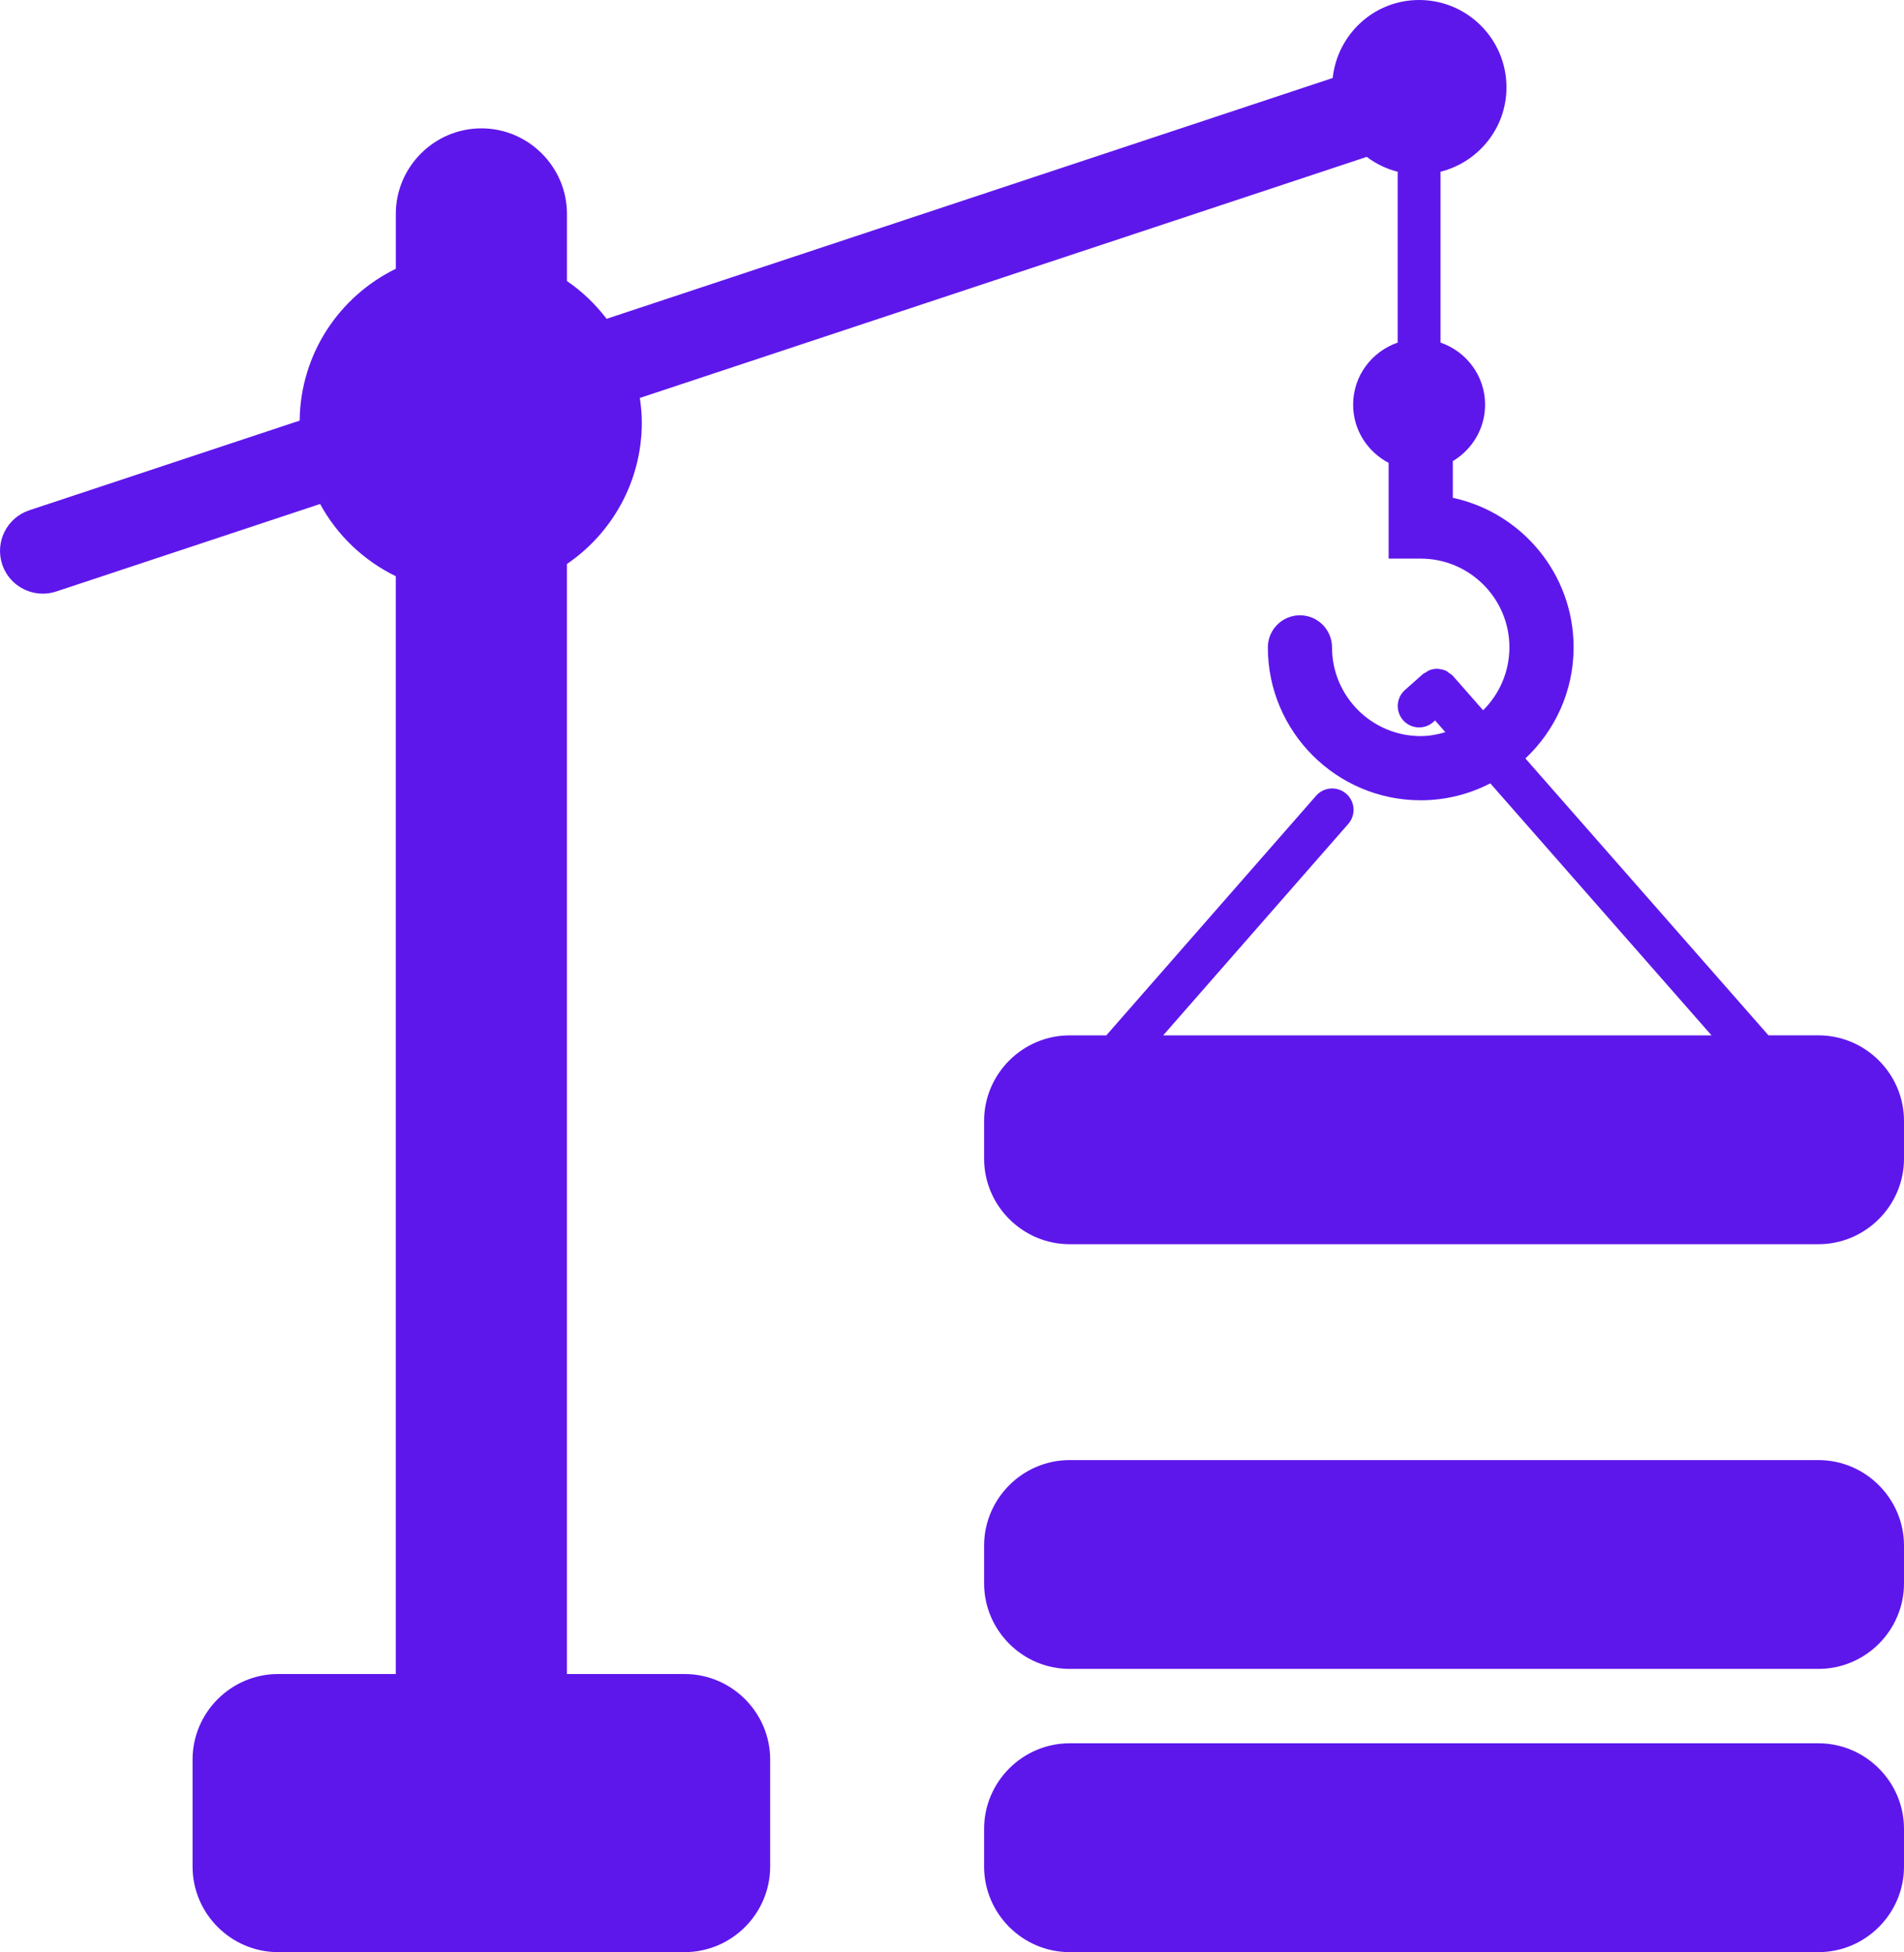 <svg xmlns="http://www.w3.org/2000/svg" viewBox="1.999 1.75 89.001 91.25">
	<style>
        path {
            fill: #5e17eb;
        }
        @media (prefers-color-scheme: dark) {
            path {
                fill: #ddf;
            }
        }
    </style>
	<g>
		<path d="M87,83.238H52c-2.2,0-4,1.8-4,4V89c0,2.2,1.8,4,4,4h35c2.2,0,4-1.8,4-4v-1.762C91,85.038,89.2,83.238,87,83.238z"></path>
		<path d="M87,70H52c-2.2,0-4,1.8-4,4v1.761c0,2.2,1.8,4,4,4h35c2.2,0,4-1.8,4-4V74C91,71.8,89.2,70,87,70z"></path>
		<path d="M87,50.146h-2.335L73.303,37.203c1.384-1.304,2.253-3.147,2.253-5.194c0-3.427-2.424-6.298-5.646-6.989v-1.716   c0.899-0.538,1.508-1.513,1.508-2.637c0-1.351-0.874-2.486-2.083-2.903V9.778c1.768-0.448,3.083-2.037,3.083-3.945   c0-2.255-1.829-4.083-4.083-4.083c-2.105,0-3.818,1.6-4.04,3.646l-33.94,11.257c-0.521-0.682-1.144-1.282-1.854-1.766V11.75   c0-2.2-1.8-4-4-4s-4,1.8-4,4v2.564c-2.637,1.287-4.461,3.974-4.495,7.097L3.37,25.602c-1.048,0.348-1.616,1.479-1.269,2.528   C2.38,28.969,3.161,29.5,4,29.5c0.208,0,0.421-0.033,0.63-0.102l12.333-4.09c0.794,1.464,2.036,2.645,3.537,3.377V80H15   c-2.2,0-4,1.8-4,4v5c0,2.2,1.8,4,4,4h19c2.2,0,4-1.8,4-4v-5c0-2.2-1.8-4-4-4h-5.5V28.113c2.112-1.44,3.5-3.864,3.5-6.613   c0-0.391-0.037-0.772-0.092-1.148L65.886,9.083c0.427,0.322,0.914,0.561,1.448,0.696v7.985c-1.209,0.417-2.084,1.552-2.084,2.903   c0,1.186,0.677,2.204,1.659,2.719v4.476h1.5c2.286,0,4.146,1.86,4.146,4.147c0,1.15-0.472,2.19-1.229,2.942L69.92,33.35   c-0.001-0.001-0.002-0.001-0.002-0.002c-0.001,0-0.001-0.001-0.002-0.002c-0.057-0.064-0.129-0.103-0.197-0.148   c-0.04-0.027-0.074-0.067-0.117-0.088c-0.104-0.05-0.215-0.074-0.327-0.086c-0.015-0.001-0.028-0.01-0.043-0.011   c-0.12-0.008-0.24,0.01-0.357,0.046c-0.007,0.002-0.015,0-0.022,0.003c-0.074,0.025-0.14,0.076-0.208,0.119   c-0.044,0.028-0.095,0.042-0.136,0.078c-0.001,0.001-0.001,0.002-0.002,0.003c-0.001,0-0.002,0-0.002,0.001l-0.834,0.741   c-0.413,0.367-0.45,0.999-0.084,1.412c0.198,0.223,0.473,0.336,0.748,0.336c0.236,0,0.474-0.083,0.664-0.252l0.082-0.073   l0.48,0.548c-0.368,0.107-0.749,0.183-1.151,0.183c-2.287,0-4.147-1.86-4.147-4.147c0-0.829-0.672-1.5-1.5-1.5s-1.5,0.671-1.5,1.5   c0,3.941,3.206,7.147,7.147,7.147c1.172,0,2.274-0.289,3.252-0.791l10.341,11.78H56.37l8.652-9.883   c0.364-0.416,0.322-1.047-0.093-1.411c-0.417-0.363-1.049-0.322-1.411,0.094l-9.806,11.2H52c-2.2,0-4,1.8-4,4v1.762   c0,2.2,1.8,4,4,4h35c2.2,0,4-1.8,4-4v-1.762C91,51.945,89.2,50.146,87,50.146z"></path>
	</g>
</svg>